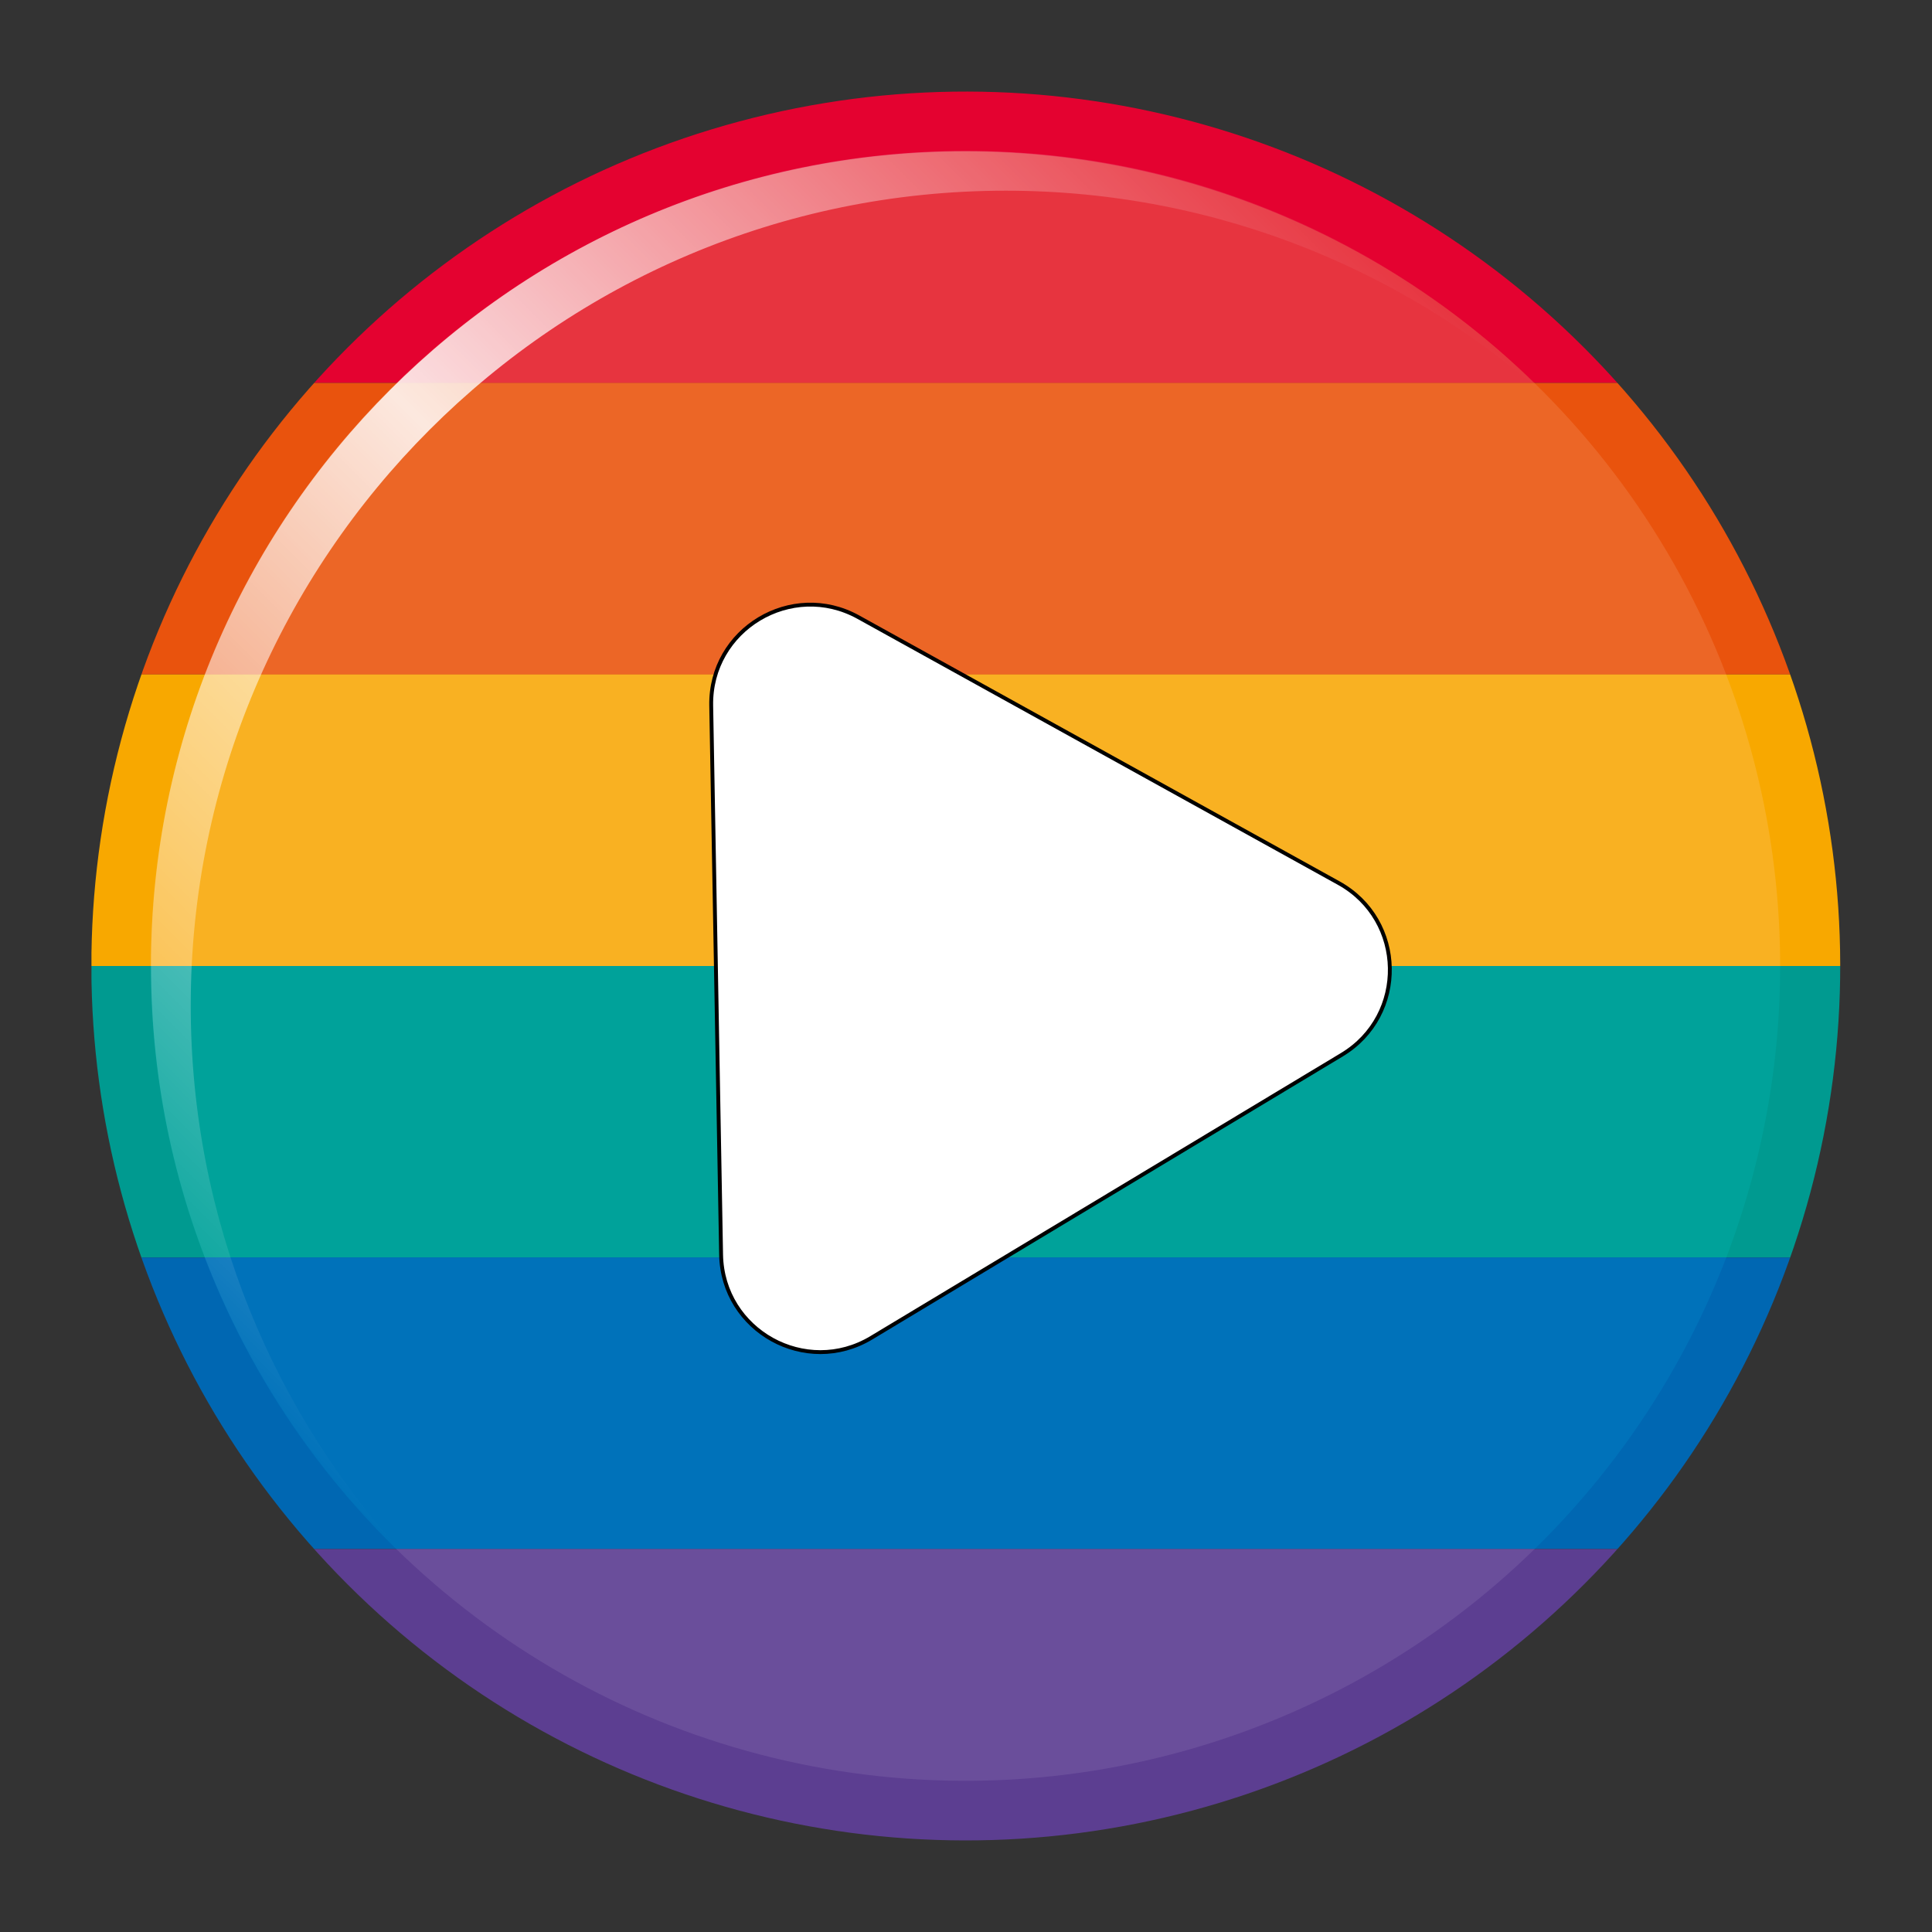 <?xml version="1.0" encoding="utf-8"?>
<!-- Generator: Adobe Illustrator 26.0.0, SVG Export Plug-In . SVG Version: 6.00 Build 0)  -->
<svg version="1.1" id="レイヤー_1" xmlns="http://www.w3.org/2000/svg" xmlns:xlink="http://www.w3.org/1999/xlink" x="0px"
	 y="0px" viewBox="0 0 500 500" style="enable-background:new 0 0 500 500;" xml:space="preserve">
<rect x="0" y="0" width="500" height="500" fill="#333333" stroke="none"/>
<style type="text/css">
	.st0{clip-path:url(#SVGID_00000050658623824350017430000012176266298648207291_);}
	.st1{fill:#E40230;}
	.st2{fill:#E9530D;}
	.st3{fill:#F8A800;}
	.st4{fill:#009A90;}
	.st5{fill:#0067B2;}
	.st6{fill:#5C3E91;}
	.st7{clip-path:url(#SVGID_00000176764504561670050810000010261280935016518046_);}
	.st8{fill:#E7343F;}
	.st9{fill:#EC6626;}
	.st10{fill:#F9B122;}
	.st11{fill:#00A29A;}
	.st12{fill:#0072BA;}
	.st13{fill:#6A4E9B;}
	.st14{fill:url(#SVGID_00000061441771246087365840000014956710438601323945_);fill-opacity:0.85;}
	.st15{fill:#FFFFFF;stroke:#000000;stroke-linecap:round;stroke-linejoin:round;stroke-miterlimit:10;}
</style>
<g>
	<g>
		<defs>
			
				<ellipse id="SVGID_1_" transform="matrix(0.707 -0.707 0.707 0.707 -103.553 250)" cx="250" cy="250" rx="226.33" ry="226.33"/>
		</defs>
		<clipPath id="SVGID_00000145758749219361257890000009815832532677153443_">
			<use xlink:href="#SVGID_1_"  style="overflow:visible;"/>
		</clipPath>
		<g style="clip-path:url(#SVGID_00000145758749219361257890000009815832532677153443_);">
			<rect x="23.67" y="23.67" class="st1" width="452.67" height="75.44"/>
			<rect x="23.67" y="99.11" class="st2" width="452.67" height="75.45"/>
			<rect x="23.67" y="174.56" class="st3" width="452.67" height="75.44"/>
			<rect x="23.67" y="250" class="st4" width="452.67" height="75.44"/>
			<rect x="23.67" y="325.44" class="st5" width="452.67" height="75.44"/>
			<rect x="23.67" y="400.89" class="st6" width="452.67" height="75.44"/>
		</g>
	</g>
	<g>
		<defs>
			
				<ellipse id="SVGID_00000145763977014750181760000009125162803496174980_" transform="matrix(0.106 -0.994 0.994 0.106 -25.142 472.027)" cx="250" cy="250" rx="210.92" ry="210.92"/>
		</defs>
		<clipPath id="SVGID_00000134952709426244454450000005815873408497965214_">
			<use xlink:href="#SVGID_00000145763977014750181760000009125162803496174980_"  style="overflow:visible;"/>
		</clipPath>
		<g style="clip-path:url(#SVGID_00000134952709426244454450000005815873408497965214_);">
			<rect x="23.67" y="23.67" class="st8" width="452.67" height="75.44"/>
			<rect x="23.67" y="99.11" class="st9" width="452.67" height="75.45"/>
			<rect x="23.67" y="174.56" class="st10" width="452.67" height="75.44"/>
			<rect x="23.67" y="250" class="st11" width="452.67" height="75.44"/>
			<rect x="23.67" y="325.44" class="st12" width="452.67" height="75.44"/>
			<rect x="23.67" y="400.89" class="st13" width="452.67" height="75.44"/>
		</g>
	</g>
	
		<linearGradient id="SVGID_00000123399194218436300310000008657487443222018972_" gradientUnits="userSpaceOnUse" x1="28.977" y1="327.099" x2="327.1" y2="28.976">
		<stop  offset="0" style="stop-color:#FFFFFF;stop-opacity:0"/>
		<stop  offset="0.5" style="stop-color:#FFFFFF"/>
		<stop  offset="1" style="stop-color:#FFFFFF;stop-opacity:0"/>
	</linearGradient>
	<path style="fill:url(#SVGID_00000123399194218436300310000008657487443222018972_);fill-opacity:0.85;" d="M49.36,260.27
		c0-116.3,94.62-210.92,210.92-210.92c55.54,0,106.12,21.59,143.83,56.8C365.58,64.91,310.75,39.08,250,39.08
		C133.7,39.08,39.08,133.7,39.08,250c0,60.76,25.84,115.6,67.09,154.12C70.95,366.41,49.36,315.82,49.36,260.27z"/>
</g>
<path class="st15" d="M347.26,272.97L225.5,346.22c-16.92,10.18-38.52-1.77-38.88-21.52l-2.56-142.07
	c-0.36-19.75,20.8-32.47,38.08-22.91l124.32,68.82C363.74,238.1,364.19,262.79,347.26,272.97z"/>
</svg>
